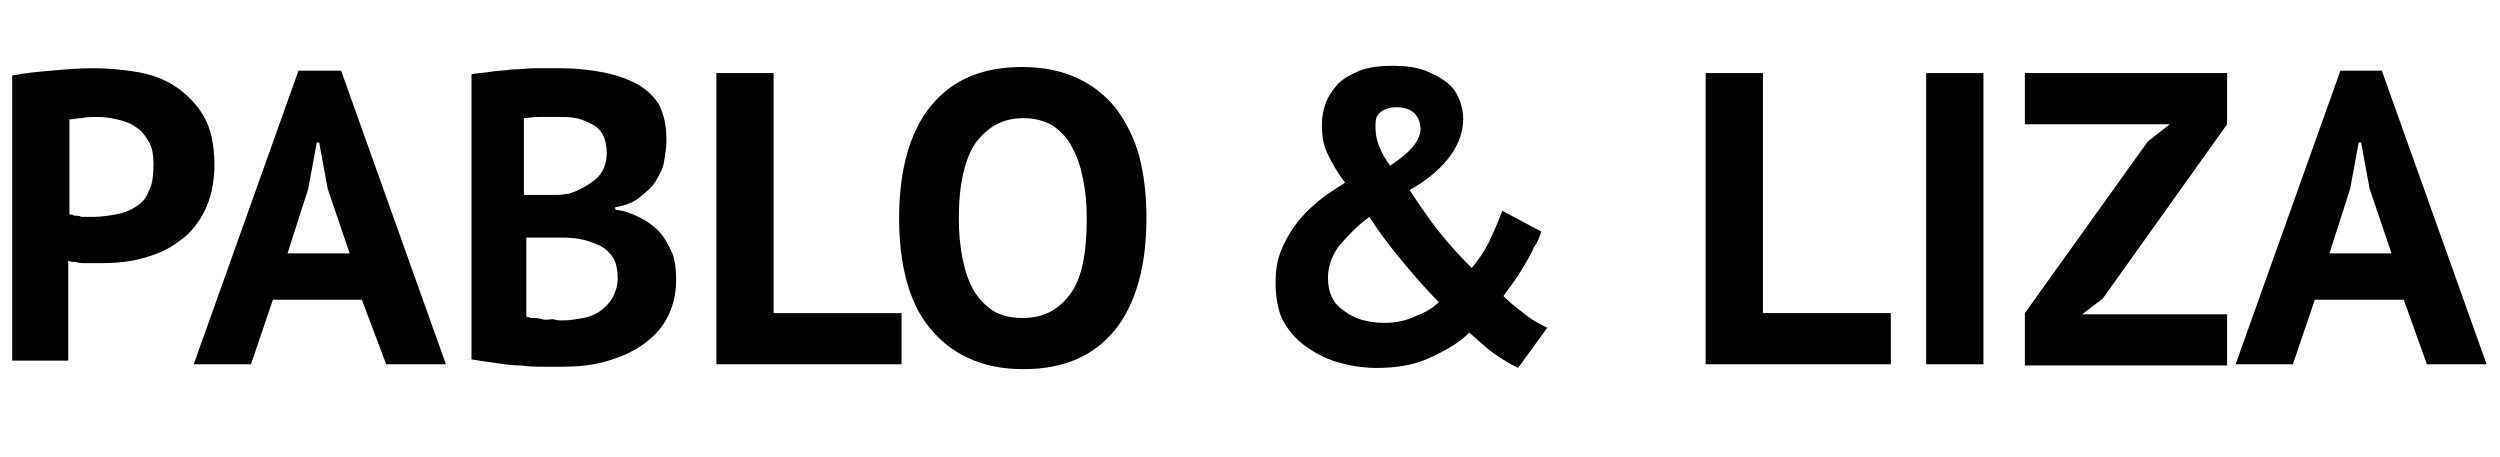 <?xml version="1.0" encoding="utf-8"?>
<!-- Generator: Adobe Illustrator 21.1.0, SVG Export Plug-In . SVG Version: 6.00 Build 0)  -->
<svg version="1.1" id="Layer_1" xmlns="http://www.w3.org/2000/svg" xmlns:xlink="http://www.w3.org/1999/xlink" x="0px" y="0px"
	 viewBox="0 0 205.2 37.5" style="enable-background:new 0 0 205.2 37.5;" xml:space="preserve">
<style type="text/css">
	.st0{display:none;}
	.st1{display:inline;fill:#FFFFFF;}
	.st2{display:inline;fill:none;stroke:#000000;stroke-width:8;stroke-linecap:round;stroke-miterlimit:10;}
</style>
<g id="Layer_4" class="st0">
	<path class="st1" d="M102,17.9c-3.7-0.7-6-1.3-7.3-2.7c-1.4-1.4-2-3.6-2.7-7.3c-0.1-0.3-0.3-0.5-0.6-0.5c-0.3,0-0.6,0.2-0.6,0.5
		c-0.7,3.7-1.3,6-2.7,7.3c-1.4,1.4-3.6,2-7.3,2.7c-0.3,0.1-0.5,0.3-0.5,0.6c0,0.3,0.2,0.6,0.5,0.6c3.7,0.7,6,1.3,7.3,2.7
		c1.4,1.4,2,3.6,2.7,7.3c0.1,0.3,0.3,0.5,0.6,0.5c0.3,0,0.6-0.2,0.6-0.5c0.7-3.7,1.3-6,2.7-7.3c1.4-1.4,3.6-2,7.3-2.7
		c0.3-0.1,0.5-0.3,0.5-0.6S102.3,18,102,17.9z"/>
</g>
<g id="Layer_2" class="st0">
	<path class="st2" d="M-81.1-45.6c6.7-9.8,10.6-21.7,10.6-34.5c0-33.8-27.4-61.3-61.3-61.3s-61.3,27.4-61.3,61.3
		c0,33.8,27.4,61.3,61.3,61.3c14.6,0,28-5.1,38.6-13.7"/>
</g>
<g>
	<path d="M1,6.2c1-0.2,2-0.3,3.2-0.4c1.1-0.1,2.3-0.2,3.4-0.2c1.2,0,2.4,0.1,3.6,0.3s2.3,0.6,3.2,1.2s1.7,1.4,2.3,2.4
		c0.6,1,0.9,2.4,0.9,4c0,1.5-0.3,2.8-0.8,3.8s-1.2,1.9-2.1,2.5c-0.9,0.7-1.9,1.1-3,1.4c-1.1,0.3-2.2,0.4-3.4,0.4c-0.1,0-0.3,0-0.5,0
		c-0.3,0-0.5,0-0.8,0s-0.5,0-0.8-0.1c-0.3,0-0.4,0-0.6-0.1v8.2H1V6.2z M8,9.6c-0.5,0-0.9,0-1.3,0.1c-0.4,0-0.7,0.1-1,0.1v7.8
		c0.1,0,0.2,0,0.4,0.1c0.2,0,0.4,0,0.6,0.1c0.2,0,0.4,0,0.6,0c0.2,0,0.3,0,0.4,0c0.6,0,1.2-0.1,1.8-0.2c0.6-0.1,1.1-0.3,1.6-0.6
		c0.5-0.3,0.9-0.7,1.1-1.3c0.3-0.5,0.4-1.3,0.4-2.2c0-0.8-0.1-1.4-0.4-1.9c-0.3-0.5-0.6-0.9-1.1-1.2c-0.4-0.3-1-0.5-1.5-0.6
		C9.2,9.7,8.6,9.6,8,9.6z"/>
	<path d="M29.7,24.6h-7.3l-1.8,5.3h-4.7l8.6-24.1H28l8.6,24.1h-4.9L29.7,24.6z M23.6,20.8h5.1l-1.8-5.3l-0.7-3.8h-0.2l-0.7,3.8
		L23.6,20.8z"/>
	<path d="M54.7,11.5c0,0.6-0.1,1.2-0.2,1.8c-0.1,0.6-0.4,1.1-0.7,1.6c-0.3,0.5-0.8,0.9-1.3,1.3c-0.5,0.4-1.2,0.7-2,0.8v0.2
		c0.7,0.1,1.3,0.3,1.9,0.6c0.6,0.3,1.1,0.6,1.6,1.1c0.5,0.5,0.8,1.1,1.1,1.7s0.4,1.5,0.4,2.4c0,1.2-0.3,2.3-0.8,3.2
		c-0.5,0.9-1.2,1.6-2.1,2.2c-0.9,0.6-1.9,1-3,1.3c-1.1,0.3-2.3,0.4-3.4,0.4c-0.4,0-0.9,0-1.5,0c-0.6,0-1.3,0-1.9-0.1
		c-0.7,0-1.4-0.1-2.1-0.2s-1.4-0.2-2-0.3V6.1c0.4-0.1,0.9-0.1,1.5-0.2c0.6-0.1,1.2-0.1,1.8-0.2c0.6,0,1.3-0.1,2-0.1c0.7,0,1.3,0,2,0
		c1.1,0,2.2,0.1,3.3,0.3c1.1,0.2,2,0.5,2.8,0.9c0.8,0.4,1.5,1,2,1.8C54.5,9.4,54.7,10.3,54.7,11.5z M44.6,16c0.3,0,0.7,0,1.1,0
		s0.8-0.1,1-0.1c0.9-0.3,1.6-0.7,2.2-1.2c0.6-0.5,0.9-1.3,0.9-2.1c0-0.6-0.1-1.1-0.3-1.5c-0.2-0.4-0.5-0.7-0.9-0.9
		c-0.4-0.2-0.8-0.4-1.3-0.5s-1-0.1-1.5-0.1c-0.6,0-1.1,0-1.6,0s-0.9,0.1-1.2,0.1V16H44.6z M46.2,26.3c0.6,0,1.1-0.1,1.7-0.2
		c0.5-0.1,1-0.3,1.4-0.6c0.4-0.3,0.7-0.6,1-1.1c0.2-0.4,0.4-0.9,0.4-1.5c0-0.7-0.1-1.3-0.4-1.8c-0.3-0.4-0.7-0.8-1.2-1
		c-0.5-0.2-1-0.4-1.6-0.5c-0.6-0.1-1.2-0.1-1.8-0.1h-2.5v6.5c0.1,0,0.3,0.1,0.5,0.1s0.5,0,0.8,0.1s0.6,0,0.9,0
		C45.7,26.3,45.9,26.3,46.2,26.3z"/>
	<path d="M73.9,29.9H58.8V6h4.7v19.7h10.5V29.9z"/>
	<path d="M73.8,17.9c0-4,0.9-7.1,2.6-9.2c1.8-2.2,4.3-3.2,7.5-3.2c1.7,0,3.2,0.3,4.5,0.9c1.3,0.6,2.3,1.4,3.2,2.5
		c0.8,1.1,1.5,2.4,1.9,3.9c0.4,1.5,0.6,3.2,0.6,5.1c0,4-0.9,7.1-2.6,9.2c-1.8,2.2-4.3,3.2-7.5,3.2c-1.7,0-3.2-0.3-4.5-0.9
		c-1.3-0.6-2.3-1.4-3.2-2.5s-1.5-2.4-1.9-3.9C74,21.5,73.8,19.8,73.8,17.9z M78.7,17.9c0,1.2,0.1,2.3,0.3,3.3c0.2,1,0.5,1.9,0.9,2.6
		c0.4,0.7,1,1.3,1.6,1.7c0.7,0.4,1.4,0.6,2.4,0.6c1.7,0,2.9-0.6,3.9-1.9s1.4-3.4,1.4-6.3c0-1.2-0.1-2.2-0.3-3.2
		c-0.2-1-0.5-1.9-0.9-2.6c-0.4-0.8-0.9-1.3-1.6-1.8c-0.7-0.4-1.5-0.6-2.4-0.6c-1.7,0-2.9,0.7-3.9,2C79.2,13,78.7,15.1,78.7,17.9z"/>
	<path d="M104.7,23.2c0-0.9,0.1-1.7,0.4-2.5c0.3-0.8,0.7-1.5,1.2-2.2s1.1-1.3,1.8-1.9c0.7-0.6,1.5-1.1,2.3-1.6
		c-0.6-0.8-1-1.5-1.4-2.3c-0.4-0.8-0.5-1.6-0.5-2.5c0-0.6,0.1-1.1,0.3-1.7c0.2-0.6,0.6-1.1,1-1.6c0.5-0.5,1.1-0.8,1.8-1.1
		c0.8-0.3,1.7-0.4,2.7-0.4c1,0,1.9,0.1,2.7,0.4c0.7,0.3,1.3,0.6,1.8,1c0.5,0.4,0.8,0.9,1,1.4c0.2,0.5,0.3,1.1,0.3,1.6
		c0,0.9-0.3,1.9-1,2.9c-0.7,1-1.8,2-3.4,2.9c0.8,1.2,1.6,2.4,2.4,3.4c0.8,1,1.7,2,2.7,3c0.5-0.6,1-1.3,1.4-2.1
		c0.4-0.9,0.8-1.7,1.1-2.6l3.2,1.7c-0.1,0.4-0.3,0.9-0.6,1.3c-0.2,0.5-0.5,1-0.8,1.5c-0.3,0.5-0.6,1-0.9,1.4
		c-0.3,0.4-0.6,0.8-0.8,1.1c0.7,0.7,1.4,1.2,1.9,1.6c0.5,0.4,1.1,0.7,1.7,1l-2.4,3.3c-0.6-0.3-1.3-0.7-2-1.2c-0.7-0.5-1.3-1.1-2-1.7
		c-0.8,0.8-1.8,1.4-3.1,2c-1.2,0.6-2.7,0.9-4.5,0.9c-1.2,0-2.3-0.2-3.3-0.5s-1.9-0.8-2.7-1.4c-0.8-0.6-1.4-1.4-1.8-2.2
		C104.9,25.4,104.7,24.4,104.7,23.2z M118.1,24.8c-1.2-1.2-2.2-2.4-3.2-3.6s-1.8-2.3-2.5-3.4c-1.1,0.8-1.9,1.7-2.5,2.4
		c-0.6,0.8-0.9,1.7-0.9,2.6c0,1.2,0.4,2.1,1.3,2.7c0.9,0.7,2,1,3.4,1c0.9,0,1.8-0.2,2.6-0.6C117.1,25.6,117.7,25.2,118.1,24.8z
		 M112.9,10.5c0,1,0.4,2,1.2,3.1c0.9-0.6,1.5-1.1,1.9-1.6c0.4-0.5,0.6-1,0.6-1.4c0-0.5-0.2-1-0.5-1.3c-0.3-0.3-0.8-0.5-1.5-0.5
		c-0.6,0-1.1,0.2-1.4,0.5S112.9,10,112.9,10.5z"/>
	<path d="M155.2,29.9H140V6h4.7v19.7h10.5V29.9z"/>
	<path d="M158.1,6h4.7v23.9h-4.7V6z"/>
	<path d="M166.2,25.7l10.1-14.1l1.8-1.4h-11.9V6h16.6v4.2l-10.2,14.3l-1.7,1.3h11.9v4.2h-16.6V25.7z"/>
	<path d="M197.3,24.6H190l-1.8,5.3h-4.7l8.6-24.1h3.4l8.6,24.1h-4.9L197.3,24.6z M191.2,20.8h5.1l-1.8-5.3l-0.7-3.8h-0.2l-0.7,3.8
		L191.2,20.8z"/>
</g>
</svg>
